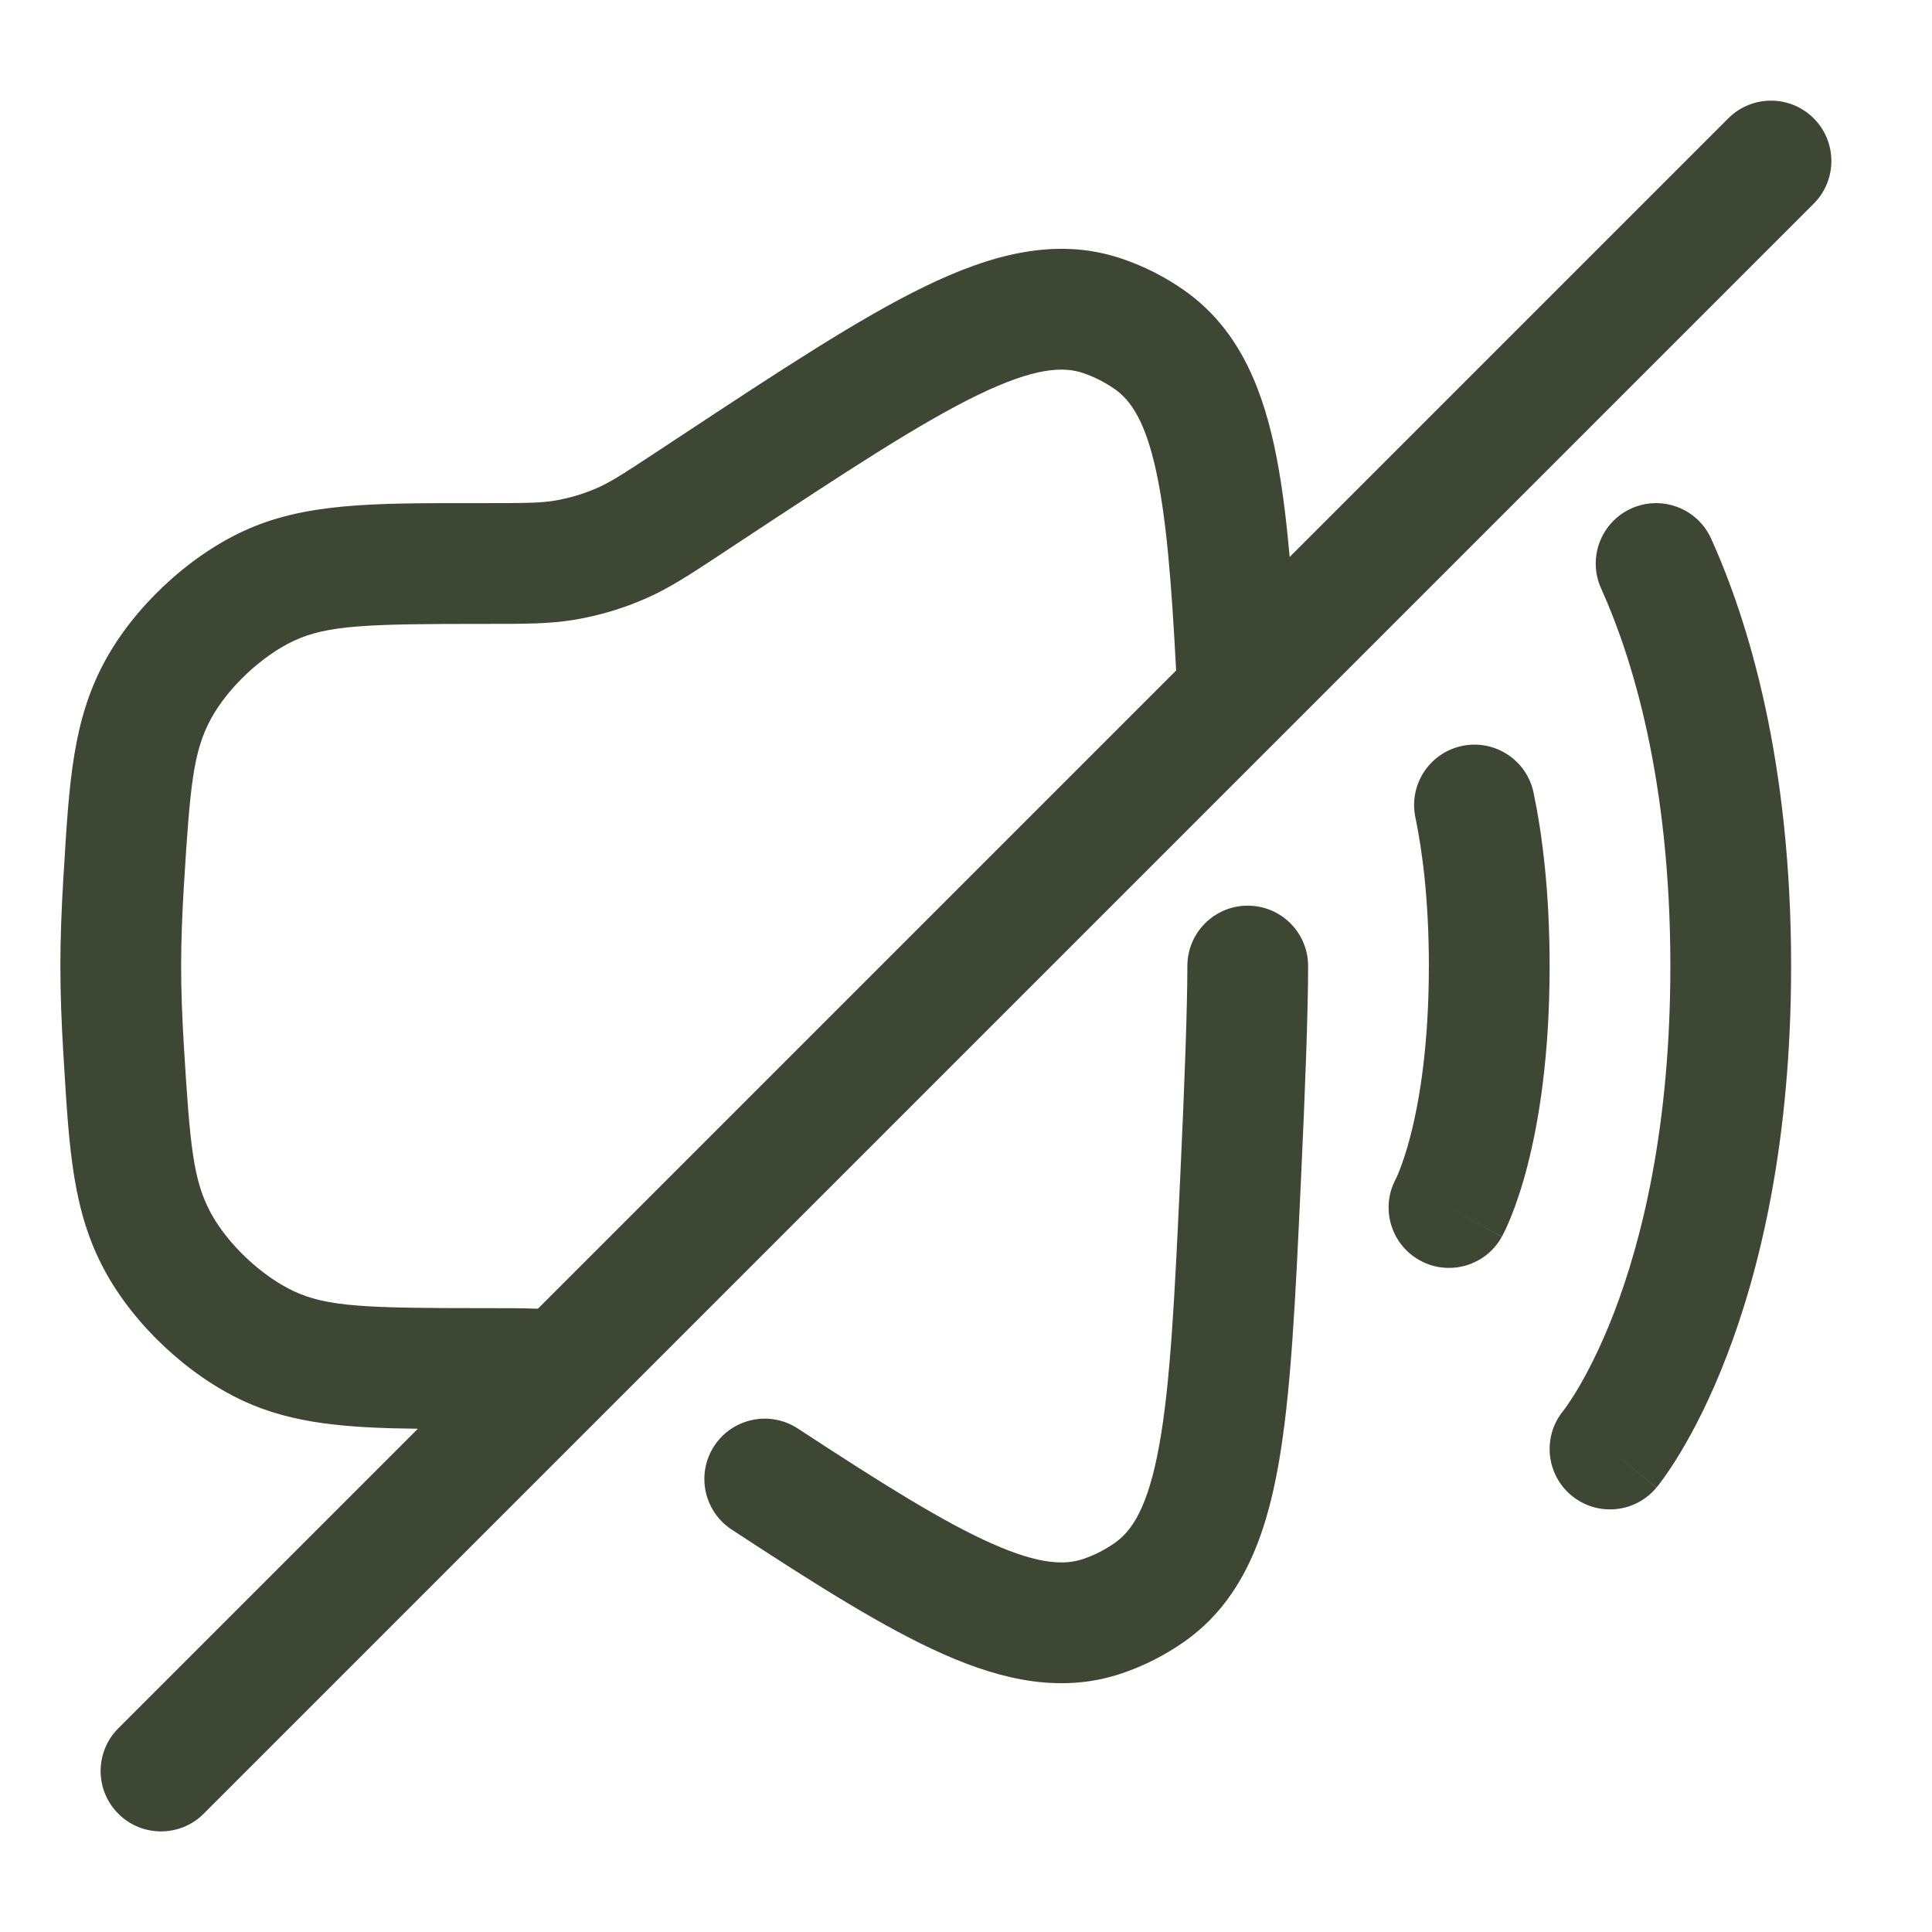 <svg width="64" height="64" viewBox="0 0 64 64" fill="none" xmlns="http://www.w3.org/2000/svg">
<path fill-rule="evenodd" clip-rule="evenodd" d="M60.081 3.92C60.862 4.701 60.862 5.967 60.081 6.748L6.748 60.081C5.966 60.863 4.7 60.863 3.919 60.081C3.138 59.3 3.138 58.034 3.919 57.253L13.843 47.329C11.488 47.304 9.695 47.163 8.067 46.41C6.214 45.553 4.43 43.875 3.462 42.077C2.415 40.134 2.292 38.102 2.118 35.213C2.111 35.098 2.104 34.982 2.096 34.865C2.037 33.883 2 32.912 2 32.001C2 31.09 2.037 30.119 2.096 29.137C2.104 29.019 2.111 28.903 2.118 28.789C2.292 25.899 2.415 23.867 3.462 21.924C4.43 20.127 6.214 18.449 8.067 17.592C10.071 16.664 12.326 16.666 15.571 16.667C15.712 16.667 15.855 16.667 16 16.667C17.431 16.667 17.919 16.661 18.377 16.584C18.867 16.501 19.345 16.357 19.8 16.157C20.225 15.969 20.636 15.706 21.831 14.918L22.542 14.449C25.824 12.285 28.457 10.549 30.626 9.495C32.829 8.425 34.998 7.83 37.179 8.575C37.904 8.822 38.602 9.177 39.229 9.618C40.934 10.816 41.747 12.644 42.205 14.747C42.439 15.819 42.599 17.055 42.721 18.451L57.252 3.92C58.033 3.139 59.3 3.139 60.081 3.92ZM38.961 22.211C38.807 19.275 38.637 17.16 38.297 15.598C37.934 13.935 37.452 13.258 36.929 12.89C36.612 12.668 36.254 12.486 35.888 12.36C35.223 12.134 34.273 12.171 32.374 13.093C30.469 14.019 28.056 15.605 24.616 17.873L24.032 18.258C23.988 18.287 23.944 18.316 23.901 18.345C22.887 19.013 22.185 19.477 21.415 19.816C20.657 20.151 19.86 20.39 19.043 20.528C18.214 20.668 17.372 20.668 16.158 20.667C16.106 20.667 16.053 20.667 16 20.667C12.15 20.667 10.851 20.711 9.746 21.222C8.679 21.716 7.541 22.786 6.983 23.821C6.401 24.902 6.295 26.009 6.089 29.38C6.033 30.305 6 31.192 6 32.001C6 32.809 6.033 33.696 6.089 34.621C6.295 37.993 6.401 39.1 6.983 40.18C7.541 41.216 8.679 42.285 9.746 42.779C10.851 43.291 12.15 43.334 16 43.334C16.053 43.334 16.106 43.334 16.158 43.334C16.797 43.334 17.333 43.334 17.818 43.354L38.961 22.211ZM54.039 16.844C55.045 16.39 56.23 16.838 56.684 17.845C57.93 20.605 59.333 25.226 59.333 32.001C59.333 37.845 58.289 42.088 57.2 44.919C56.657 46.331 56.105 47.385 55.673 48.105C55.458 48.464 55.272 48.74 55.133 48.935C55.063 49.032 55.005 49.11 54.961 49.167C54.938 49.196 54.919 49.22 54.904 49.239L54.884 49.264L54.876 49.273L54.873 49.277C54.872 49.278 54.87 49.281 53.333 48.001L54.87 49.281C54.163 50.13 52.901 50.244 52.053 49.537C51.209 48.833 51.091 47.581 51.787 46.733C51.788 46.73 51.791 46.727 51.796 46.721C51.81 46.702 51.838 46.666 51.878 46.61C51.957 46.499 52.084 46.312 52.243 46.047C52.562 45.516 53.01 44.67 53.467 43.483C54.378 41.113 55.333 37.356 55.333 32.001C55.333 25.797 54.052 21.737 53.038 19.49C52.584 18.483 53.032 17.299 54.039 16.844ZM48.437 24.709C49.519 24.485 50.578 25.179 50.802 26.261C51.096 27.675 51.333 29.571 51.333 32.001C51.333 34.961 50.981 37.128 50.604 38.597C50.416 39.331 50.222 39.889 50.065 40.281C49.987 40.477 49.918 40.632 49.863 40.746C49.836 40.804 49.812 40.851 49.793 40.889L49.767 40.938L49.757 40.957L49.752 40.965L49.75 40.968C49.75 40.969 49.748 40.972 48.074 40.042L49.748 40.972C49.212 41.938 47.994 42.285 47.029 41.749C46.071 41.217 45.721 40.016 46.238 39.054L46.252 39.027C46.27 38.988 46.305 38.912 46.351 38.795C46.444 38.563 46.584 38.17 46.729 37.604C47.019 36.473 47.333 34.64 47.333 32.001C47.333 29.833 47.122 28.21 46.886 27.074C46.661 25.992 47.356 24.934 48.437 24.709ZM41.333 30.001C42.438 30.001 43.333 30.896 43.333 32.001C43.333 33.473 43.237 36.068 43.098 39.041L43.091 39.195C42.91 43.088 42.765 46.213 42.341 48.571C41.909 50.97 41.112 53.06 39.229 54.384C38.602 54.824 37.904 55.179 37.179 55.427C35.201 56.102 33.234 55.674 31.255 54.798C29.3 53.933 27.007 52.483 24.237 50.668C23.313 50.062 23.055 48.822 23.66 47.898C24.266 46.975 25.506 46.717 26.43 47.322C29.253 49.172 31.27 50.431 32.873 51.14C34.45 51.838 35.286 51.846 35.888 51.641C36.254 51.516 36.612 51.334 36.929 51.111C37.507 50.705 38.034 49.919 38.404 47.862C38.776 45.796 38.913 42.938 39.103 38.856C39.242 35.87 39.333 33.365 39.333 32.001C39.333 30.896 40.229 30.001 41.333 30.001Z" fill="#3D4734"/>
</svg>
